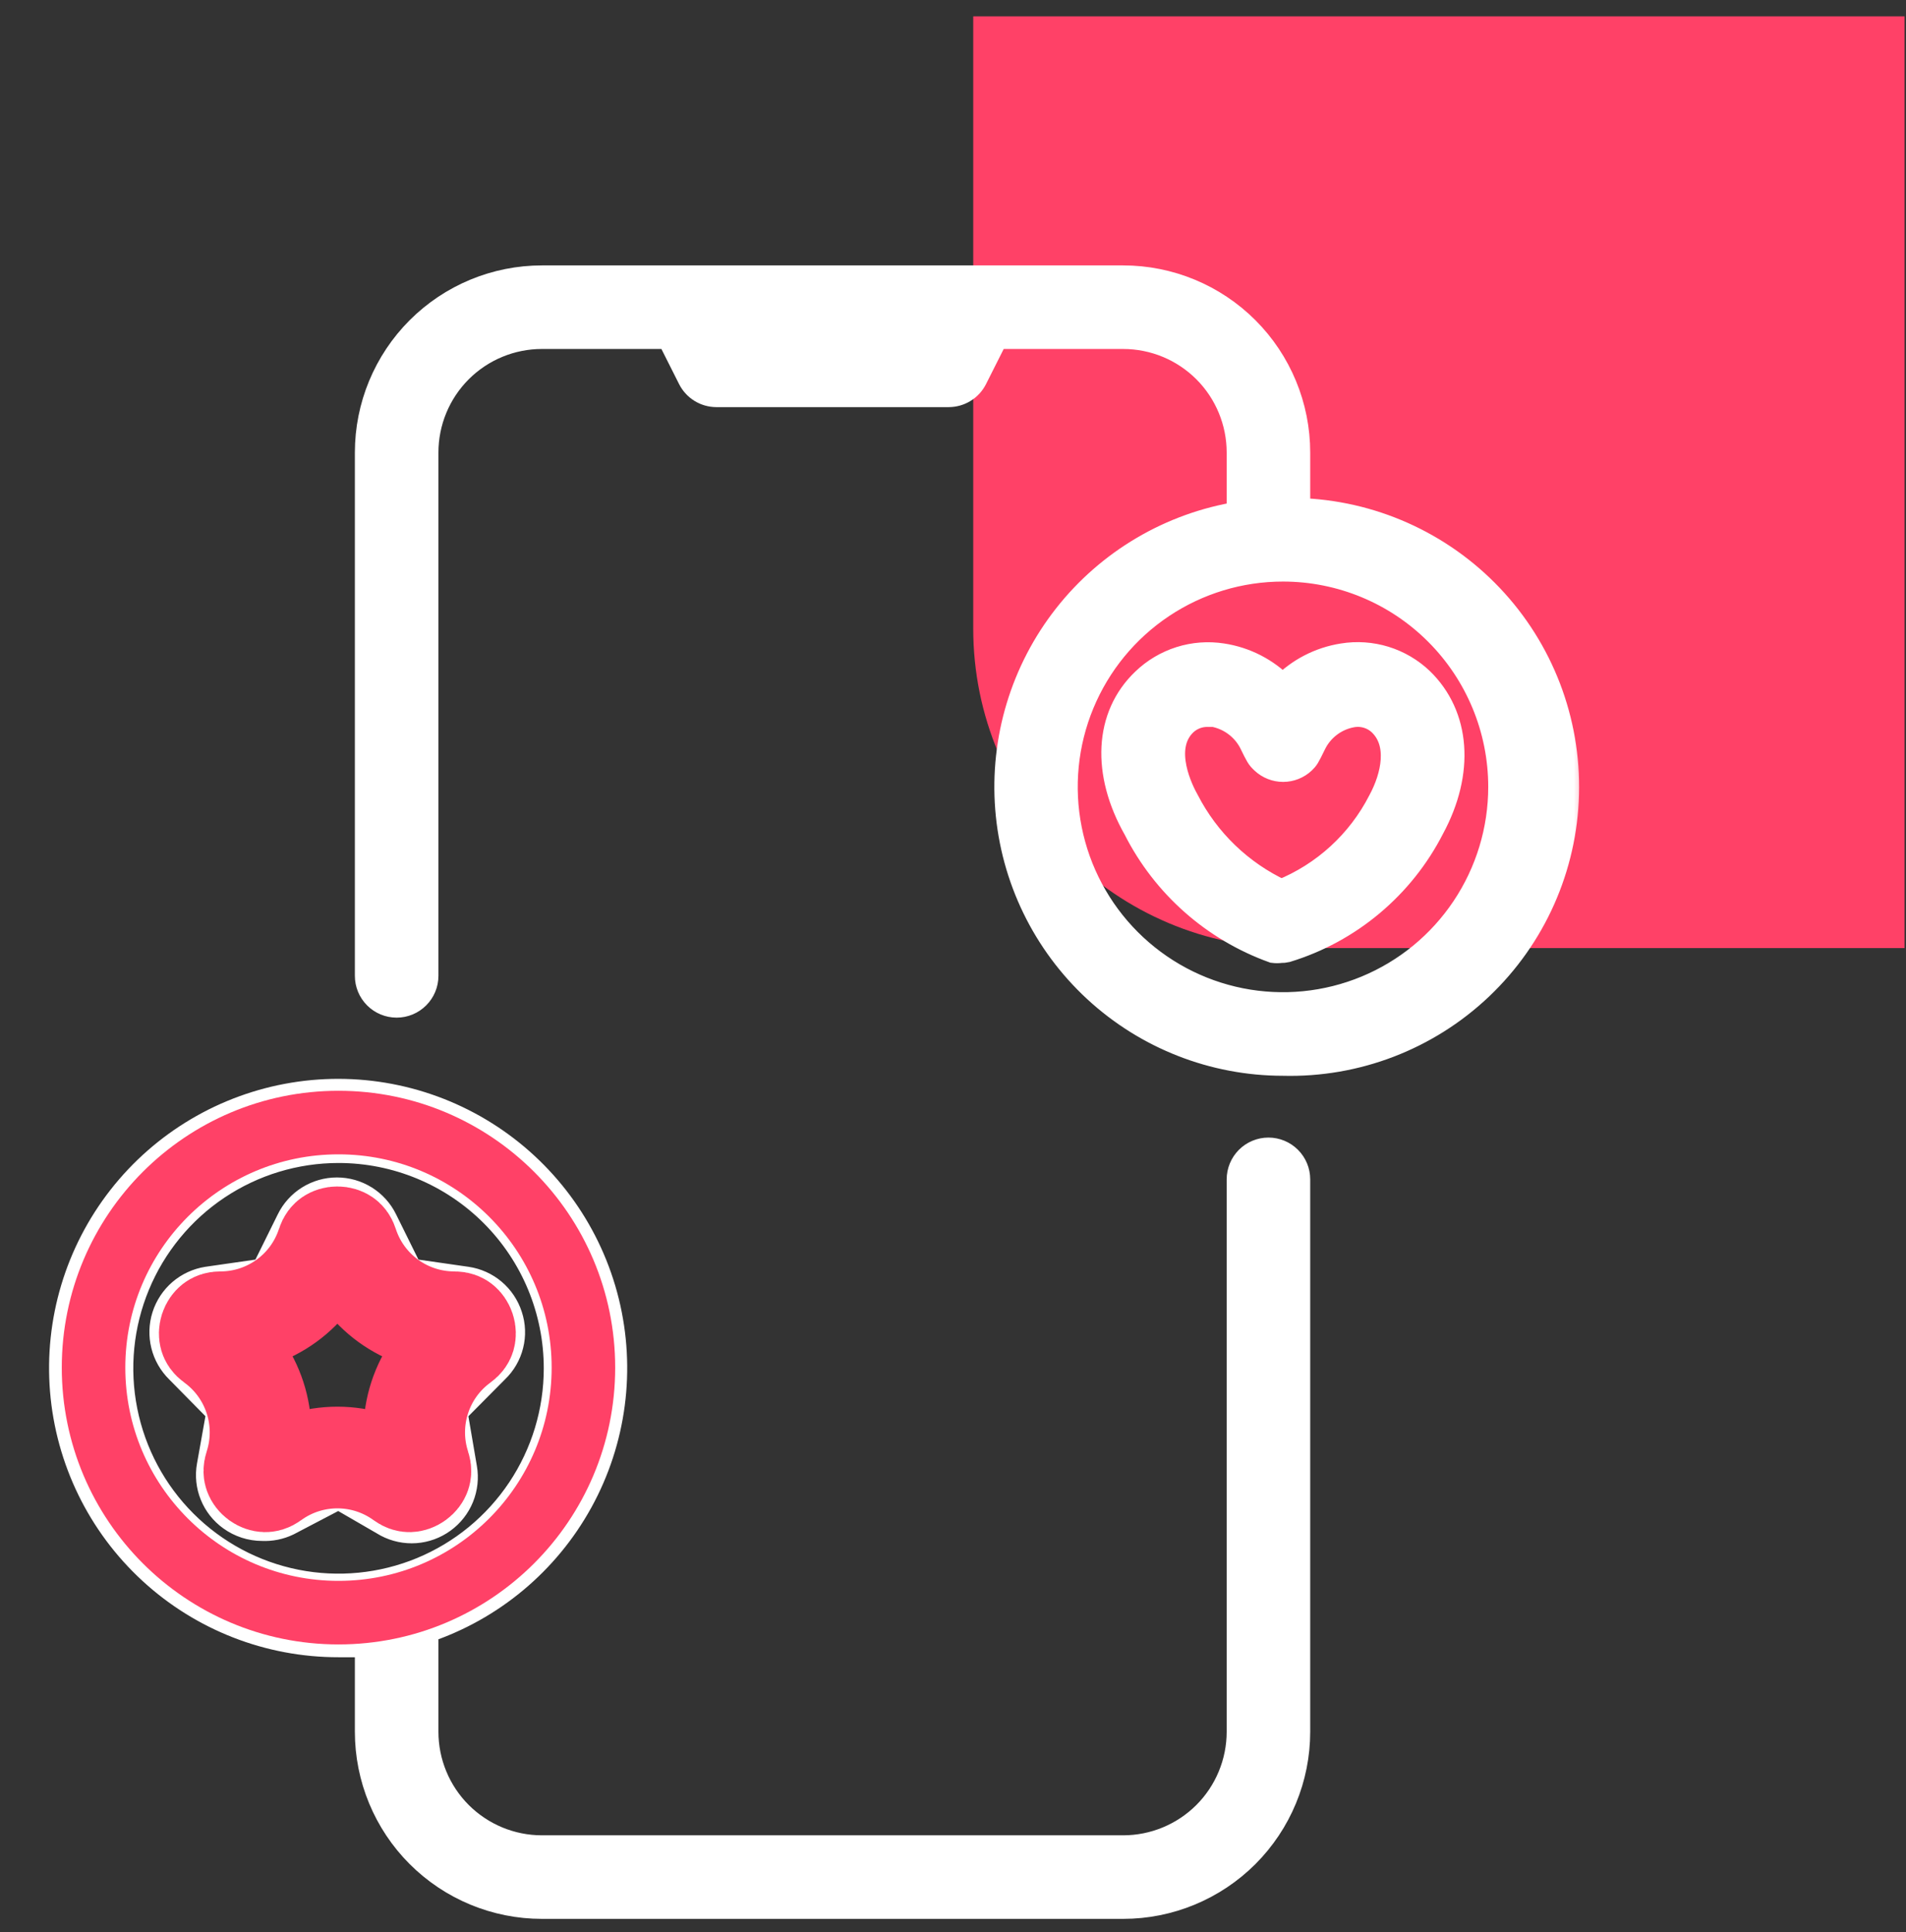 <svg width="75" height="76" viewBox="0 0 75 76" fill="none" xmlns="http://www.w3.org/2000/svg">
<rect x="0" y="0" width="75" height="76" fill="#333333" stroke="none"/>
<g id="Group 170">
<path id="Rectangle 105" d="M74.943 0.643H38.296V24.719C38.296 31.662 43.924 37.29 50.867 37.29H74.943V0.643Z" fill="#FF4167"/>
<g id="Group">
<g id="Vector">
<mask id="path-2-outside-1_105_80" maskUnits="userSpaceOnUse" x="1.431" y="9.939" width="61" height="66" fill="black">
<rect fill="white" x="1.431" y="9.939" width="61" height="66"/>
<path d="M44.195 74.974H21.325C19.506 74.974 17.761 74.251 16.474 72.965C15.187 71.678 14.464 69.933 14.464 68.113V64.683C14.087 64.683 13.71 64.683 13.321 64.683C10.588 64.687 7.953 63.661 5.942 61.81C3.931 59.96 2.69 57.419 2.467 54.695C2.244 51.971 3.056 49.263 4.739 47.11C6.423 44.957 8.855 43.517 11.553 43.076C14.25 42.635 17.015 43.227 19.296 44.732C21.577 46.238 23.208 48.547 23.863 51.201C24.518 53.854 24.151 56.657 22.833 59.051C21.515 61.446 19.344 63.257 16.752 64.123V68.113C16.752 69.326 17.233 70.49 18.091 71.348C18.949 72.205 20.112 72.687 21.325 72.687H44.195C45.408 72.687 46.572 72.205 47.43 71.348C48.287 70.49 48.769 69.326 48.769 68.113V46.387C48.769 46.084 48.89 45.793 49.104 45.578C49.319 45.364 49.609 45.243 49.913 45.243C50.216 45.243 50.507 45.364 50.721 45.578C50.936 45.793 51.056 46.084 51.056 46.387V68.113C51.056 69.933 50.333 71.678 49.047 72.965C47.76 74.251 46.015 74.974 44.195 74.974ZM13.321 45.243C11.625 45.243 9.967 45.746 8.556 46.689C7.146 47.631 6.047 48.971 5.398 50.538C4.748 52.105 4.579 53.829 4.91 55.493C5.24 57.156 6.057 58.685 7.257 59.884C8.456 61.083 9.984 61.9 11.648 62.231C13.312 62.562 15.036 62.392 16.603 61.743C18.17 61.094 19.509 59.995 20.452 58.584C21.394 57.174 21.897 55.516 21.897 53.82C21.897 51.545 20.994 49.364 19.385 47.755C17.777 46.147 15.595 45.243 13.321 45.243ZM10.314 60.109C9.87 60.108 9.438 59.968 9.079 59.709C8.759 59.479 8.511 59.164 8.364 58.8C8.216 58.436 8.174 58.037 8.244 57.65L8.621 55.535L7.009 53.9C6.731 53.627 6.534 53.282 6.441 52.904C6.347 52.526 6.36 52.129 6.479 51.758C6.597 51.387 6.817 51.056 7.112 50.802C7.408 50.549 7.768 50.382 8.152 50.321L10.382 50L11.377 47.988C11.549 47.635 11.816 47.338 12.149 47.13C12.482 46.922 12.866 46.812 13.258 46.812C13.65 46.812 14.035 46.922 14.367 47.13C14.7 47.338 14.967 47.635 15.139 47.988L16.134 50L18.364 50.321C18.751 50.377 19.115 50.54 19.415 50.793C19.714 51.046 19.936 51.377 20.056 51.75C20.18 52.122 20.195 52.522 20.099 52.903C20.004 53.283 19.803 53.629 19.519 53.9L17.895 55.535L18.272 57.742C18.339 58.129 18.296 58.527 18.148 58.891C18 59.254 17.753 59.569 17.435 59.8C17.118 60.031 16.742 60.168 16.35 60.197C15.959 60.225 15.567 60.143 15.219 59.96L13.321 58.862L11.331 59.903C11.015 60.056 10.665 60.126 10.314 60.109ZM8.884 52.493L10.291 53.865C10.534 54.105 10.716 54.399 10.821 54.723C10.927 55.048 10.953 55.393 10.897 55.729L10.554 57.673L12.303 56.758C12.605 56.601 12.941 56.519 13.281 56.519C13.621 56.519 13.957 56.601 14.259 56.758L15.997 57.685L15.665 55.741C15.609 55.404 15.635 55.059 15.741 54.735C15.846 54.41 16.028 54.116 16.271 53.877L17.678 52.505L15.734 52.219C15.397 52.173 15.076 52.045 14.801 51.846C14.525 51.646 14.304 51.381 14.156 51.075L13.321 49.337L12.452 51.098C12.3 51.401 12.077 51.663 11.802 51.862C11.528 52.062 11.209 52.191 10.874 52.242L8.884 52.493ZM50.484 41.813C47.753 41.812 45.123 40.781 43.117 38.928C41.111 37.074 39.878 34.533 39.661 31.81C39.445 29.088 40.262 26.384 41.95 24.236C43.638 22.089 46.073 20.657 48.769 20.224V17.8C48.769 16.587 48.287 15.423 47.43 14.565C46.572 13.708 45.408 13.226 44.195 13.226H39.187L38.352 14.884C38.257 15.072 38.112 15.231 37.932 15.342C37.752 15.453 37.545 15.512 37.334 15.513H28.186C27.975 15.512 27.768 15.453 27.589 15.342C27.409 15.231 27.264 15.072 27.169 14.884L26.334 13.226H21.325C20.112 13.226 18.949 13.708 18.091 14.565C17.233 15.423 16.752 16.587 16.752 17.8V38.383C16.752 38.686 16.631 38.977 16.416 39.191C16.202 39.406 15.911 39.526 15.608 39.526C15.305 39.526 15.014 39.406 14.799 39.191C14.585 38.977 14.464 38.686 14.464 38.383V17.8C14.464 15.98 15.187 14.235 16.474 12.948C17.761 11.662 19.506 10.939 21.325 10.939H44.195C46.015 10.939 47.76 11.662 49.047 12.948C50.333 14.235 51.056 15.98 51.056 17.8V20.087C53.937 20.163 56.67 21.38 58.654 23.471C60.638 25.561 61.709 28.355 61.633 31.236C61.558 34.117 60.34 36.85 58.25 38.833C56.159 40.817 53.366 41.889 50.484 41.813ZM50.484 22.374C48.788 22.374 47.13 22.877 45.72 23.819C44.309 24.761 43.21 26.101 42.561 27.668C41.912 29.235 41.742 30.959 42.073 32.623C42.404 34.287 43.221 35.815 44.42 37.014C45.62 38.214 47.148 39.03 48.811 39.361C50.475 39.692 52.199 39.522 53.766 38.873C55.334 38.224 56.673 37.125 57.615 35.715C58.558 34.304 59.061 32.646 59.061 30.95C59.061 28.675 58.157 26.494 56.549 24.886C54.94 23.277 52.759 22.374 50.484 22.374ZM50.393 37.376C50.298 37.388 50.202 37.388 50.107 37.376C47.761 36.531 45.826 34.821 44.698 32.596C43.452 30.401 43.555 28.171 45.019 26.776C45.422 26.388 45.909 26.098 46.443 25.929C46.976 25.76 47.542 25.718 48.095 25.804C49 25.942 49.835 26.371 50.473 27.028C51.109 26.374 51.939 25.945 52.84 25.804C53.391 25.714 53.956 25.753 54.49 25.917C55.023 26.082 55.512 26.368 55.916 26.753C57.357 28.148 57.528 30.367 56.339 32.562C55.756 33.703 54.949 34.715 53.967 35.538C52.985 36.362 51.847 36.979 50.622 37.353C50.547 37.37 50.47 37.378 50.393 37.376ZM47.523 28.091C47.183 28.086 46.855 28.213 46.608 28.446C45.59 29.429 46.494 31.156 46.688 31.499C47.499 33.075 48.81 34.338 50.416 35.089C52.108 34.406 53.496 33.135 54.327 31.51C54.853 30.538 55.139 29.223 54.327 28.446C54.176 28.303 53.994 28.199 53.795 28.142C53.596 28.084 53.386 28.075 53.183 28.114C52.861 28.174 52.558 28.309 52.298 28.508C52.038 28.706 51.828 28.963 51.685 29.258C51.422 29.795 51.411 29.806 51.273 29.944C51.061 30.143 50.781 30.254 50.49 30.254C50.199 30.254 49.919 30.143 49.707 29.944C49.535 29.784 49.513 29.738 49.238 29.177C49.089 28.898 48.879 28.655 48.623 28.467C48.368 28.279 48.074 28.151 47.763 28.091H47.523Z"/>
</mask>
<path d="M44.195 74.974H21.325C19.506 74.974 17.761 74.251 16.474 72.965C15.187 71.678 14.464 69.933 14.464 68.113V64.683C14.087 64.683 13.71 64.683 13.321 64.683C10.588 64.687 7.953 63.661 5.942 61.81C3.931 59.96 2.69 57.419 2.467 54.695C2.244 51.971 3.056 49.263 4.739 47.11C6.423 44.957 8.855 43.517 11.553 43.076C14.25 42.635 17.015 43.227 19.296 44.732C21.577 46.238 23.208 48.547 23.863 51.201C24.518 53.854 24.151 56.657 22.833 59.051C21.515 61.446 19.344 63.257 16.752 64.123V68.113C16.752 69.326 17.233 70.49 18.091 71.348C18.949 72.205 20.112 72.687 21.325 72.687H44.195C45.408 72.687 46.572 72.205 47.43 71.348C48.287 70.49 48.769 69.326 48.769 68.113V46.387C48.769 46.084 48.89 45.793 49.104 45.578C49.319 45.364 49.609 45.243 49.913 45.243C50.216 45.243 50.507 45.364 50.721 45.578C50.936 45.793 51.056 46.084 51.056 46.387V68.113C51.056 69.933 50.333 71.678 49.047 72.965C47.76 74.251 46.015 74.974 44.195 74.974ZM13.321 45.243C11.625 45.243 9.967 45.746 8.556 46.689C7.146 47.631 6.047 48.971 5.398 50.538C4.748 52.105 4.579 53.829 4.91 55.493C5.24 57.156 6.057 58.685 7.257 59.884C8.456 61.083 9.984 61.9 11.648 62.231C13.312 62.562 15.036 62.392 16.603 61.743C18.17 61.094 19.509 59.995 20.452 58.584C21.394 57.174 21.897 55.516 21.897 53.82C21.897 51.545 20.994 49.364 19.385 47.755C17.777 46.147 15.595 45.243 13.321 45.243ZM10.314 60.109C9.87 60.108 9.438 59.968 9.079 59.709C8.759 59.479 8.511 59.164 8.364 58.8C8.216 58.436 8.174 58.037 8.244 57.65L8.621 55.535L7.009 53.9C6.731 53.627 6.534 53.282 6.441 52.904C6.347 52.526 6.36 52.129 6.479 51.758C6.597 51.387 6.817 51.056 7.112 50.802C7.408 50.549 7.768 50.382 8.152 50.321L10.382 50L11.377 47.988C11.549 47.635 11.816 47.338 12.149 47.13C12.482 46.922 12.866 46.812 13.258 46.812C13.65 46.812 14.035 46.922 14.367 47.13C14.7 47.338 14.967 47.635 15.139 47.988L16.134 50L18.364 50.321C18.751 50.377 19.115 50.54 19.415 50.793C19.714 51.046 19.936 51.377 20.056 51.75C20.18 52.122 20.195 52.522 20.099 52.903C20.004 53.283 19.803 53.629 19.519 53.9L17.895 55.535L18.272 57.742C18.339 58.129 18.296 58.527 18.148 58.891C18 59.254 17.753 59.569 17.435 59.8C17.118 60.031 16.742 60.168 16.35 60.197C15.959 60.225 15.567 60.143 15.219 59.96L13.321 58.862L11.331 59.903C11.015 60.056 10.665 60.126 10.314 60.109ZM8.884 52.493L10.291 53.865C10.534 54.105 10.716 54.399 10.821 54.723C10.927 55.048 10.953 55.393 10.897 55.729L10.554 57.673L12.303 56.758C12.605 56.601 12.941 56.519 13.281 56.519C13.621 56.519 13.957 56.601 14.259 56.758L15.997 57.685L15.665 55.741C15.609 55.404 15.635 55.059 15.741 54.735C15.846 54.41 16.028 54.116 16.271 53.877L17.678 52.505L15.734 52.219C15.397 52.173 15.076 52.045 14.801 51.846C14.525 51.646 14.304 51.381 14.156 51.075L13.321 49.337L12.452 51.098C12.3 51.401 12.077 51.663 11.802 51.862C11.528 52.062 11.209 52.191 10.874 52.242L8.884 52.493ZM50.484 41.813C47.753 41.812 45.123 40.781 43.117 38.928C41.111 37.074 39.878 34.533 39.661 31.81C39.445 29.088 40.262 26.384 41.95 24.236C43.638 22.089 46.073 20.657 48.769 20.224V17.8C48.769 16.587 48.287 15.423 47.43 14.565C46.572 13.708 45.408 13.226 44.195 13.226H39.187L38.352 14.884C38.257 15.072 38.112 15.231 37.932 15.342C37.752 15.453 37.545 15.512 37.334 15.513H28.186C27.975 15.512 27.768 15.453 27.589 15.342C27.409 15.231 27.264 15.072 27.169 14.884L26.334 13.226H21.325C20.112 13.226 18.949 13.708 18.091 14.565C17.233 15.423 16.752 16.587 16.752 17.8V38.383C16.752 38.686 16.631 38.977 16.416 39.191C16.202 39.406 15.911 39.526 15.608 39.526C15.305 39.526 15.014 39.406 14.799 39.191C14.585 38.977 14.464 38.686 14.464 38.383V17.8C14.464 15.98 15.187 14.235 16.474 12.948C17.761 11.662 19.506 10.939 21.325 10.939H44.195C46.015 10.939 47.76 11.662 49.047 12.948C50.333 14.235 51.056 15.98 51.056 17.8V20.087C53.937 20.163 56.67 21.38 58.654 23.471C60.638 25.561 61.709 28.355 61.633 31.236C61.558 34.117 60.34 36.85 58.25 38.833C56.159 40.817 53.366 41.889 50.484 41.813ZM50.484 22.374C48.788 22.374 47.13 22.877 45.72 23.819C44.309 24.761 43.21 26.101 42.561 27.668C41.912 29.235 41.742 30.959 42.073 32.623C42.404 34.287 43.221 35.815 44.42 37.014C45.62 38.214 47.148 39.03 48.811 39.361C50.475 39.692 52.199 39.522 53.766 38.873C55.334 38.224 56.673 37.125 57.615 35.715C58.558 34.304 59.061 32.646 59.061 30.95C59.061 28.675 58.157 26.494 56.549 24.886C54.94 23.277 52.759 22.374 50.484 22.374ZM50.393 37.376C50.298 37.388 50.202 37.388 50.107 37.376C47.761 36.531 45.826 34.821 44.698 32.596C43.452 30.401 43.555 28.171 45.019 26.776C45.422 26.388 45.909 26.098 46.443 25.929C46.976 25.76 47.542 25.718 48.095 25.804C49 25.942 49.835 26.371 50.473 27.028C51.109 26.374 51.939 25.945 52.84 25.804C53.391 25.714 53.956 25.753 54.49 25.917C55.023 26.082 55.512 26.368 55.916 26.753C57.357 28.148 57.528 30.367 56.339 32.562C55.756 33.703 54.949 34.715 53.967 35.538C52.985 36.362 51.847 36.979 50.622 37.353C50.547 37.37 50.47 37.378 50.393 37.376ZM47.523 28.091C47.183 28.086 46.855 28.213 46.608 28.446C45.59 29.429 46.494 31.156 46.688 31.499C47.499 33.075 48.81 34.338 50.416 35.089C52.108 34.406 53.496 33.135 54.327 31.51C54.853 30.538 55.139 29.223 54.327 28.446C54.176 28.303 53.994 28.199 53.795 28.142C53.596 28.084 53.386 28.075 53.183 28.114C52.861 28.174 52.558 28.309 52.298 28.508C52.038 28.706 51.828 28.963 51.685 29.258C51.422 29.795 51.411 29.806 51.273 29.944C51.061 30.143 50.781 30.254 50.49 30.254C50.199 30.254 49.919 30.143 49.707 29.944C49.535 29.784 49.513 29.738 49.238 29.177C49.089 28.898 48.879 28.655 48.623 28.467C48.368 28.279 48.074 28.151 47.763 28.091H47.523Z" fill="white"/>
<path d="M44.195 74.974H21.325C19.506 74.974 17.761 74.251 16.474 72.965C15.187 71.678 14.464 69.933 14.464 68.113V64.683C14.087 64.683 13.71 64.683 13.321 64.683C10.588 64.687 7.953 63.661 5.942 61.81C3.931 59.96 2.69 57.419 2.467 54.695C2.244 51.971 3.056 49.263 4.739 47.11C6.423 44.957 8.855 43.517 11.553 43.076C14.25 42.635 17.015 43.227 19.296 44.732C21.577 46.238 23.208 48.547 23.863 51.201C24.518 53.854 24.151 56.657 22.833 59.051C21.515 61.446 19.344 63.257 16.752 64.123V68.113C16.752 69.326 17.233 70.49 18.091 71.348C18.949 72.205 20.112 72.687 21.325 72.687H44.195C45.408 72.687 46.572 72.205 47.43 71.348C48.287 70.49 48.769 69.326 48.769 68.113V46.387C48.769 46.084 48.89 45.793 49.104 45.578C49.319 45.364 49.609 45.243 49.913 45.243C50.216 45.243 50.507 45.364 50.721 45.578C50.936 45.793 51.056 46.084 51.056 46.387V68.113C51.056 69.933 50.333 71.678 49.047 72.965C47.76 74.251 46.015 74.974 44.195 74.974ZM13.321 45.243C11.625 45.243 9.967 45.746 8.556 46.689C7.146 47.631 6.047 48.971 5.398 50.538C4.748 52.105 4.579 53.829 4.91 55.493C5.24 57.156 6.057 58.685 7.257 59.884C8.456 61.083 9.984 61.9 11.648 62.231C13.312 62.562 15.036 62.392 16.603 61.743C18.17 61.094 19.509 59.995 20.452 58.584C21.394 57.174 21.897 55.516 21.897 53.82C21.897 51.545 20.994 49.364 19.385 47.755C17.777 46.147 15.595 45.243 13.321 45.243ZM10.314 60.109C9.87 60.108 9.438 59.968 9.079 59.709C8.759 59.479 8.511 59.164 8.364 58.8C8.216 58.436 8.174 58.037 8.244 57.65L8.621 55.535L7.009 53.9C6.731 53.627 6.534 53.282 6.441 52.904C6.347 52.526 6.36 52.129 6.479 51.758C6.597 51.387 6.817 51.056 7.112 50.802C7.408 50.549 7.768 50.382 8.152 50.321L10.382 50L11.377 47.988C11.549 47.635 11.816 47.338 12.149 47.13C12.482 46.922 12.866 46.812 13.258 46.812C13.65 46.812 14.035 46.922 14.367 47.13C14.7 47.338 14.967 47.635 15.139 47.988L16.134 50L18.364 50.321C18.751 50.377 19.115 50.54 19.415 50.793C19.714 51.046 19.936 51.377 20.056 51.75C20.18 52.122 20.195 52.522 20.099 52.903C20.004 53.283 19.803 53.629 19.519 53.9L17.895 55.535L18.272 57.742C18.339 58.129 18.296 58.527 18.148 58.891C18 59.254 17.753 59.569 17.435 59.8C17.118 60.031 16.742 60.168 16.35 60.197C15.959 60.225 15.567 60.143 15.219 59.96L13.321 58.862L11.331 59.903C11.015 60.056 10.665 60.126 10.314 60.109ZM8.884 52.493L10.291 53.865C10.534 54.105 10.716 54.399 10.821 54.723C10.927 55.048 10.953 55.393 10.897 55.729L10.554 57.673L12.303 56.758C12.605 56.601 12.941 56.519 13.281 56.519C13.621 56.519 13.957 56.601 14.259 56.758L15.997 57.685L15.665 55.741C15.609 55.404 15.635 55.059 15.741 54.735C15.846 54.41 16.028 54.116 16.271 53.877L17.678 52.505L15.734 52.219C15.397 52.173 15.076 52.045 14.801 51.846C14.525 51.646 14.304 51.381 14.156 51.075L13.321 49.337L12.452 51.098C12.3 51.401 12.077 51.663 11.802 51.862C11.528 52.062 11.209 52.191 10.874 52.242L8.884 52.493ZM50.484 41.813C47.753 41.812 45.123 40.781 43.117 38.928C41.111 37.074 39.878 34.533 39.661 31.81C39.445 29.088 40.262 26.384 41.95 24.236C43.638 22.089 46.073 20.657 48.769 20.224V17.8C48.769 16.587 48.287 15.423 47.43 14.565C46.572 13.708 45.408 13.226 44.195 13.226H39.187L38.352 14.884C38.257 15.072 38.112 15.231 37.932 15.342C37.752 15.453 37.545 15.512 37.334 15.513H28.186C27.975 15.512 27.768 15.453 27.589 15.342C27.409 15.231 27.264 15.072 27.169 14.884L26.334 13.226H21.325C20.112 13.226 18.949 13.708 18.091 14.565C17.233 15.423 16.752 16.587 16.752 17.8V38.383C16.752 38.686 16.631 38.977 16.416 39.191C16.202 39.406 15.911 39.526 15.608 39.526C15.305 39.526 15.014 39.406 14.799 39.191C14.585 38.977 14.464 38.686 14.464 38.383V17.8C14.464 15.98 15.187 14.235 16.474 12.948C17.761 11.662 19.506 10.939 21.325 10.939H44.195C46.015 10.939 47.76 11.662 49.047 12.948C50.333 14.235 51.056 15.98 51.056 17.8V20.087C53.937 20.163 56.67 21.38 58.654 23.471C60.638 25.561 61.709 28.355 61.633 31.236C61.558 34.117 60.34 36.85 58.25 38.833C56.159 40.817 53.366 41.889 50.484 41.813ZM50.484 22.374C48.788 22.374 47.13 22.877 45.72 23.819C44.309 24.761 43.21 26.101 42.561 27.668C41.912 29.235 41.742 30.959 42.073 32.623C42.404 34.287 43.221 35.815 44.42 37.014C45.62 38.214 47.148 39.03 48.811 39.361C50.475 39.692 52.199 39.522 53.766 38.873C55.334 38.224 56.673 37.125 57.615 35.715C58.558 34.304 59.061 32.646 59.061 30.95C59.061 28.675 58.157 26.494 56.549 24.886C54.94 23.277 52.759 22.374 50.484 22.374ZM50.393 37.376C50.298 37.388 50.202 37.388 50.107 37.376C47.761 36.531 45.826 34.821 44.698 32.596C43.452 30.401 43.555 28.171 45.019 26.776C45.422 26.388 45.909 26.098 46.443 25.929C46.976 25.76 47.542 25.718 48.095 25.804C49 25.942 49.835 26.371 50.473 27.028C51.109 26.374 51.939 25.945 52.84 25.804C53.391 25.714 53.956 25.753 54.49 25.917C55.023 26.082 55.512 26.368 55.916 26.753C57.357 28.148 57.528 30.367 56.339 32.562C55.756 33.703 54.949 34.715 53.967 35.538C52.985 36.362 51.847 36.979 50.622 37.353C50.547 37.37 50.47 37.378 50.393 37.376ZM47.523 28.091C47.183 28.086 46.855 28.213 46.608 28.446C45.59 29.429 46.494 31.156 46.688 31.499C47.499 33.075 48.81 34.338 50.416 35.089C52.108 34.406 53.496 33.135 54.327 31.51C54.853 30.538 55.139 29.223 54.327 28.446C54.176 28.303 53.994 28.199 53.795 28.142C53.596 28.084 53.386 28.075 53.183 28.114C52.861 28.174 52.558 28.309 52.298 28.508C52.038 28.706 51.828 28.963 51.685 29.258C51.422 29.795 51.411 29.806 51.273 29.944C51.061 30.143 50.781 30.254 50.49 30.254C50.199 30.254 49.919 30.143 49.707 29.944C49.535 29.784 49.513 29.738 49.238 29.177C49.089 28.898 48.879 28.655 48.623 28.467C48.368 28.279 48.074 28.151 47.763 28.091H47.523Z" stroke="white" mask="url(#path-2-outside-1_105_80)"/>
</g>
</g>
<path id="Star 1" d="M12.878 48.956C12.921 48.822 12.98 48.768 13.024 48.737C13.082 48.698 13.169 48.667 13.275 48.667C13.382 48.667 13.469 48.698 13.526 48.737C13.571 48.768 13.63 48.822 13.673 48.956C14.264 50.776 15.961 52.008 17.875 52.008C18.015 52.008 18.085 52.047 18.128 52.08C18.182 52.123 18.239 52.196 18.272 52.297C18.305 52.399 18.302 52.491 18.283 52.558C18.267 52.609 18.234 52.682 18.12 52.764C16.572 53.889 15.924 55.883 16.515 57.704C16.559 57.837 16.543 57.916 16.525 57.967C16.502 58.032 16.45 58.108 16.363 58.171C16.277 58.234 16.188 58.26 16.119 58.262C16.065 58.263 15.986 58.254 15.872 58.171C14.324 57.046 12.227 57.046 10.679 58.171C10.565 58.254 10.486 58.263 10.432 58.262C10.363 58.26 10.274 58.234 10.187 58.171C10.101 58.108 10.049 58.032 10.026 57.967C10.008 57.916 9.992 57.837 10.036 57.704C10.627 55.883 9.979 53.889 8.431 52.764C8.317 52.682 8.283 52.609 8.268 52.558C8.249 52.491 8.246 52.399 8.279 52.297C8.312 52.196 8.369 52.123 8.423 52.08C8.466 52.047 8.536 52.008 8.676 52.008C10.59 52.008 12.287 50.776 12.878 48.956Z" stroke="#FF4167" stroke-width="4"/>
<circle id="Ellipse 22" cx="13.319" cy="53.791" r="9.638" stroke="#FF4167" stroke-width="2.5"/>
</g>
</svg>
